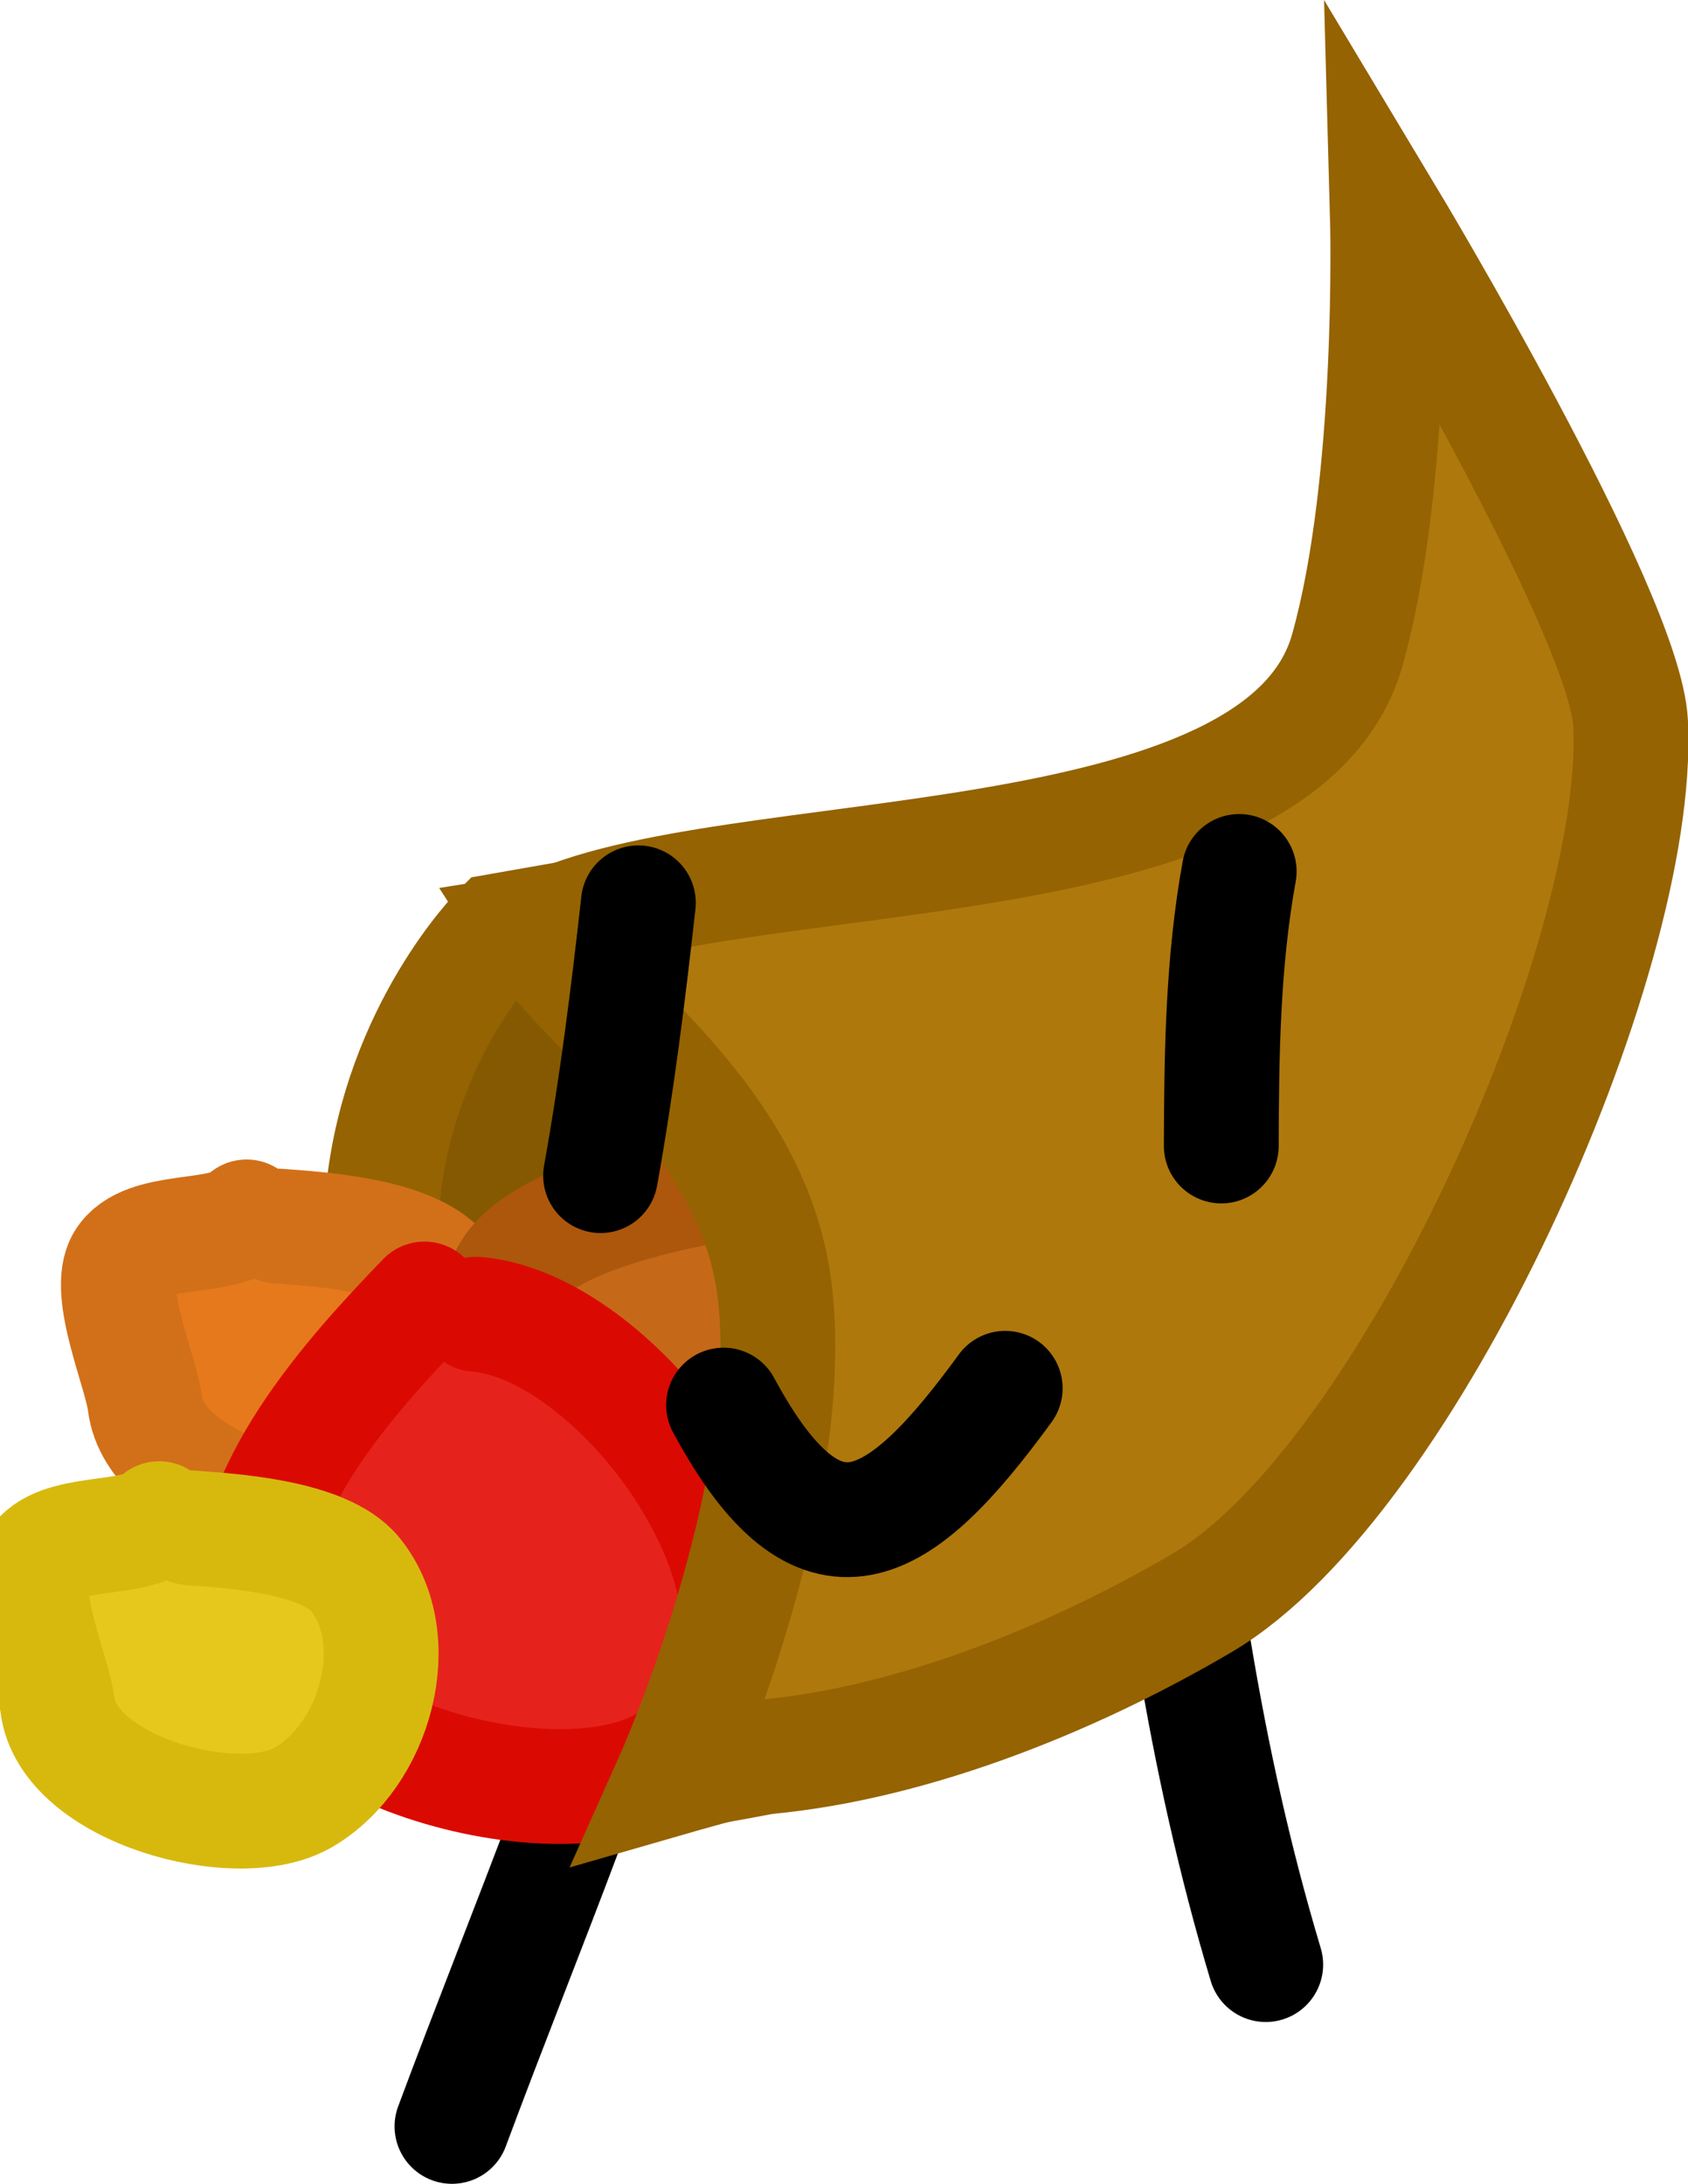 <svg version="1.1" xmlns="http://www.w3.org/2000/svg" xmlns:xlink="http://www.w3.org/1999/xlink" width="36.757" height="47.545" viewBox="0,0,36.757,47.545"><g transform="translate(-221.906,-158.098)"><g stroke-width="2.5" stroke-linecap="round" stroke-miterlimit="10"><path d="M247.913,194.059c0.385,2.311 0.88,4.558 1.555,6.811" fill="none" stroke="#000000"/><path d="M234.245,197.867c-0.82,2.186 -1.682,4.335 -2.497,6.526" fill="none" stroke="#000000"/><g><path d="M234.733,196.938c0,0 -2.038,-1.688 -3.084,-5.143c-0.295,-0.975 -1.686,-5.069 -1.395,-7.768c0.38,-3.517 2.523,-5.666 2.523,-5.666c0,0 7.493,-1.326 7.721,-1.245c1.845,0.655 2.898,5.157 3.312,7.985c0.262,1.791 3.664,6.115 1.088,8.839c-2.042,2.159 -10.165,2.998 -10.165,2.998z" fill="#855901" stroke="#956301"/><path d="M227.947,184.791c0.783,0.059 2.915,0.168 3.597,1.01c1.142,1.412 0.449,3.942 -1.128,4.859c-1.442,0.838 -5.132,-0.167 -5.356,-2.017c-0.083,-0.684 -0.863,-2.432 -0.464,-3.088c0.471,-0.774 2.174,-0.438 2.68,-0.963" fill="#e6791c" stroke="#d27019"/><path d="M237.397,190.424c-1.904,-1.041 -4.881,-2.748 -4.514,-4.348c0.457,-1.986 7.971,-3.065 10.909,-2.165c5.127,1.571 -0.762,6.13 -5.028,6.3" fill="#c56918" stroke="#ac570c"/><path d="M232.268,186.711c3.492,0.263 8.313,7.345 4.116,9.784c-2.404,1.398 -8.556,-0.278 -8.93,-3.363c-0.301,-2.485 2.136,-5.137 3.695,-6.753" fill="#e5231c" stroke="#da0a02"/><path d="M233.749,178.333c3.951,-1.973 16.034,-0.881 17.498,-6.092c1.029,-3.662 0.871,-9.418 0.871,-9.418c0,0 5.178,8.619 5.295,11.023c0.251,5.145 -4.84,16.507 -9.326,19.146c-2.869,1.688 -6.526,3.163 -9.876,3.385c-0.22,0.015 -1.662,0.431 -1.662,0.431c0,0 2.724,-6.088 2.237,-10.516c-0.425,-3.862 -3.962,-5.977 -5.225,-7.929z" fill="#ae780d" stroke="#956301"/><path d="M226.043,191.361c0.783,0.059 2.915,0.168 3.597,1.01c1.142,1.412 0.449,3.942 -1.128,4.859c-1.442,0.838 -5.132,-0.167 -5.356,-2.017c-0.083,-0.684 -0.863,-2.432 -0.464,-3.088c0.471,-0.774 2.174,-0.438 2.68,-0.963" fill="#e6c81c" stroke="#d7b90e"/></g><path d="M248.89,177.071c-0.358,1.97 -0.385,3.979 -0.39,5.977" fill="none" stroke="#000000"/><path d="M235.807,177.754c-0.219,1.97 -0.471,3.989 -0.823,5.939" fill="none" stroke="#000000"/><path d="M237.662,188.689c2.101,3.902 3.829,2.798 6.133,-0.366" fill="none" stroke="#000000"/></g></g></svg><!--rotationCenter:18.09443999999999:21.901972332134136-->